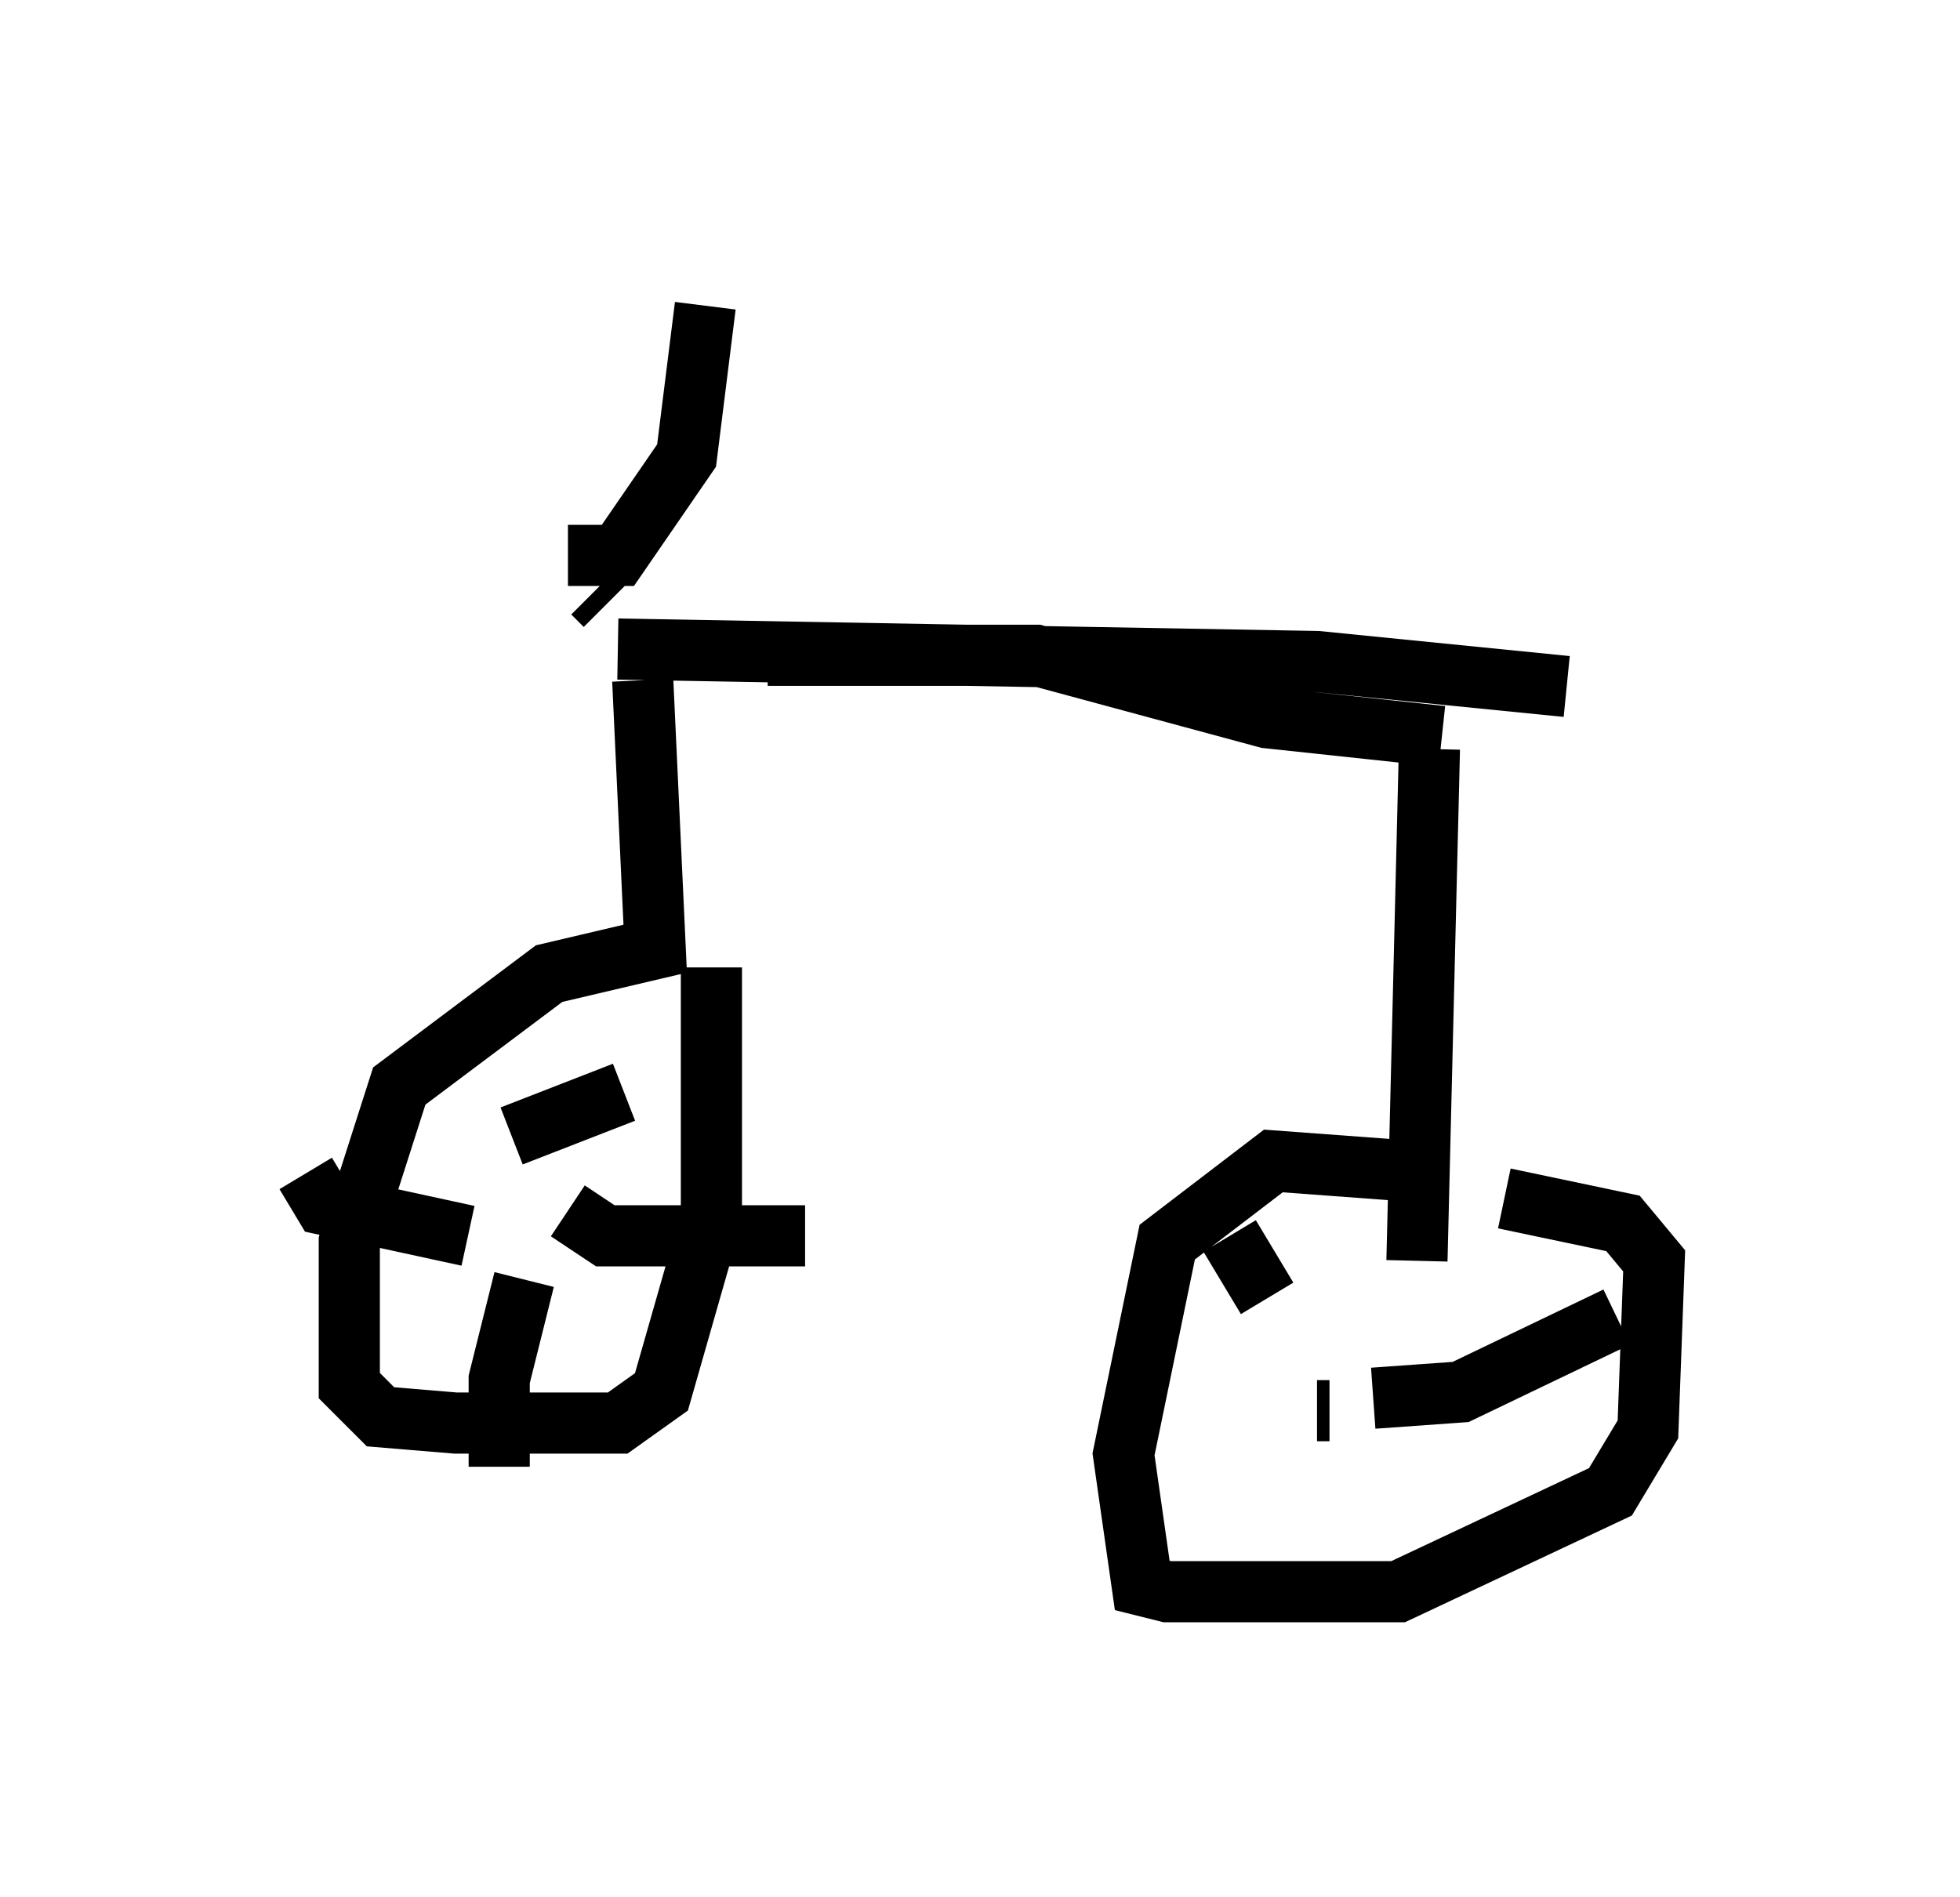 <?xml version="1.0" encoding="utf-8" ?>
<svg baseProfile="full" height="31.029" version="1.1" width="32.05" xmlns="http://www.w3.org/2000/svg" xmlns:ev="http://www.w3.org/2001/xml-events" xmlns:xlink="http://www.w3.org/1999/xlink"><defs /><rect fill="white" height="31.029" width="32.05" x="0" y="0" /><path d="M5.51, 7.348 m3.777, 1.735 l0.817, 0.0 1.123, -1.633 l0.306, -2.45 m-1.838, 4.696 l0.204, 0.204 m2.654, 0.817 l4.39, 0.0 3.777, 1.021 l2.858, 0.306 m-13.475, -1.429 l11.433, 0.204 4.083, 0.408 m-15.109, -0.102 l0.204, 4.39 -1.735, 0.408 l-2.45, 1.838 -0.817, 2.552 l0.0, 2.348 0.51, 0.51 l1.225, 0.102 2.654, 0.0 l0.715, -0.51 0.817, -2.858 l0.0, -4.083 m-3.471, 3.981 l0.0, 0.0 m0.204, -1.225 l1.838, -0.715 m-0.919, 1.94 l0.613, 0.408 3.267, 0.0 m-4.594, 0.715 l-0.408, 1.633 0.0, 1.429 m-0.51, -3.777 l-2.348, -0.51 -0.306, -0.51 m18.375, -6.942 l-0.204, 8.371 m0.408, -1.429 l-2.756, -0.204 -1.735, 1.327 l-0.715, 3.471 0.306, 2.144 l0.408, 0.102 3.777, 0.0 l3.471, -1.633 0.613, -1.021 l0.102, -2.756 -0.51, -0.613 l-1.94, -0.408 m-3.063, 3.471 l0.204, 0.0 m-1.633, -2.858 l0.613, 1.021 m1.735, 1.633 l1.429, -0.102 2.552, -1.225 " fill="none" stroke="black" stroke-width="1" /></svg>